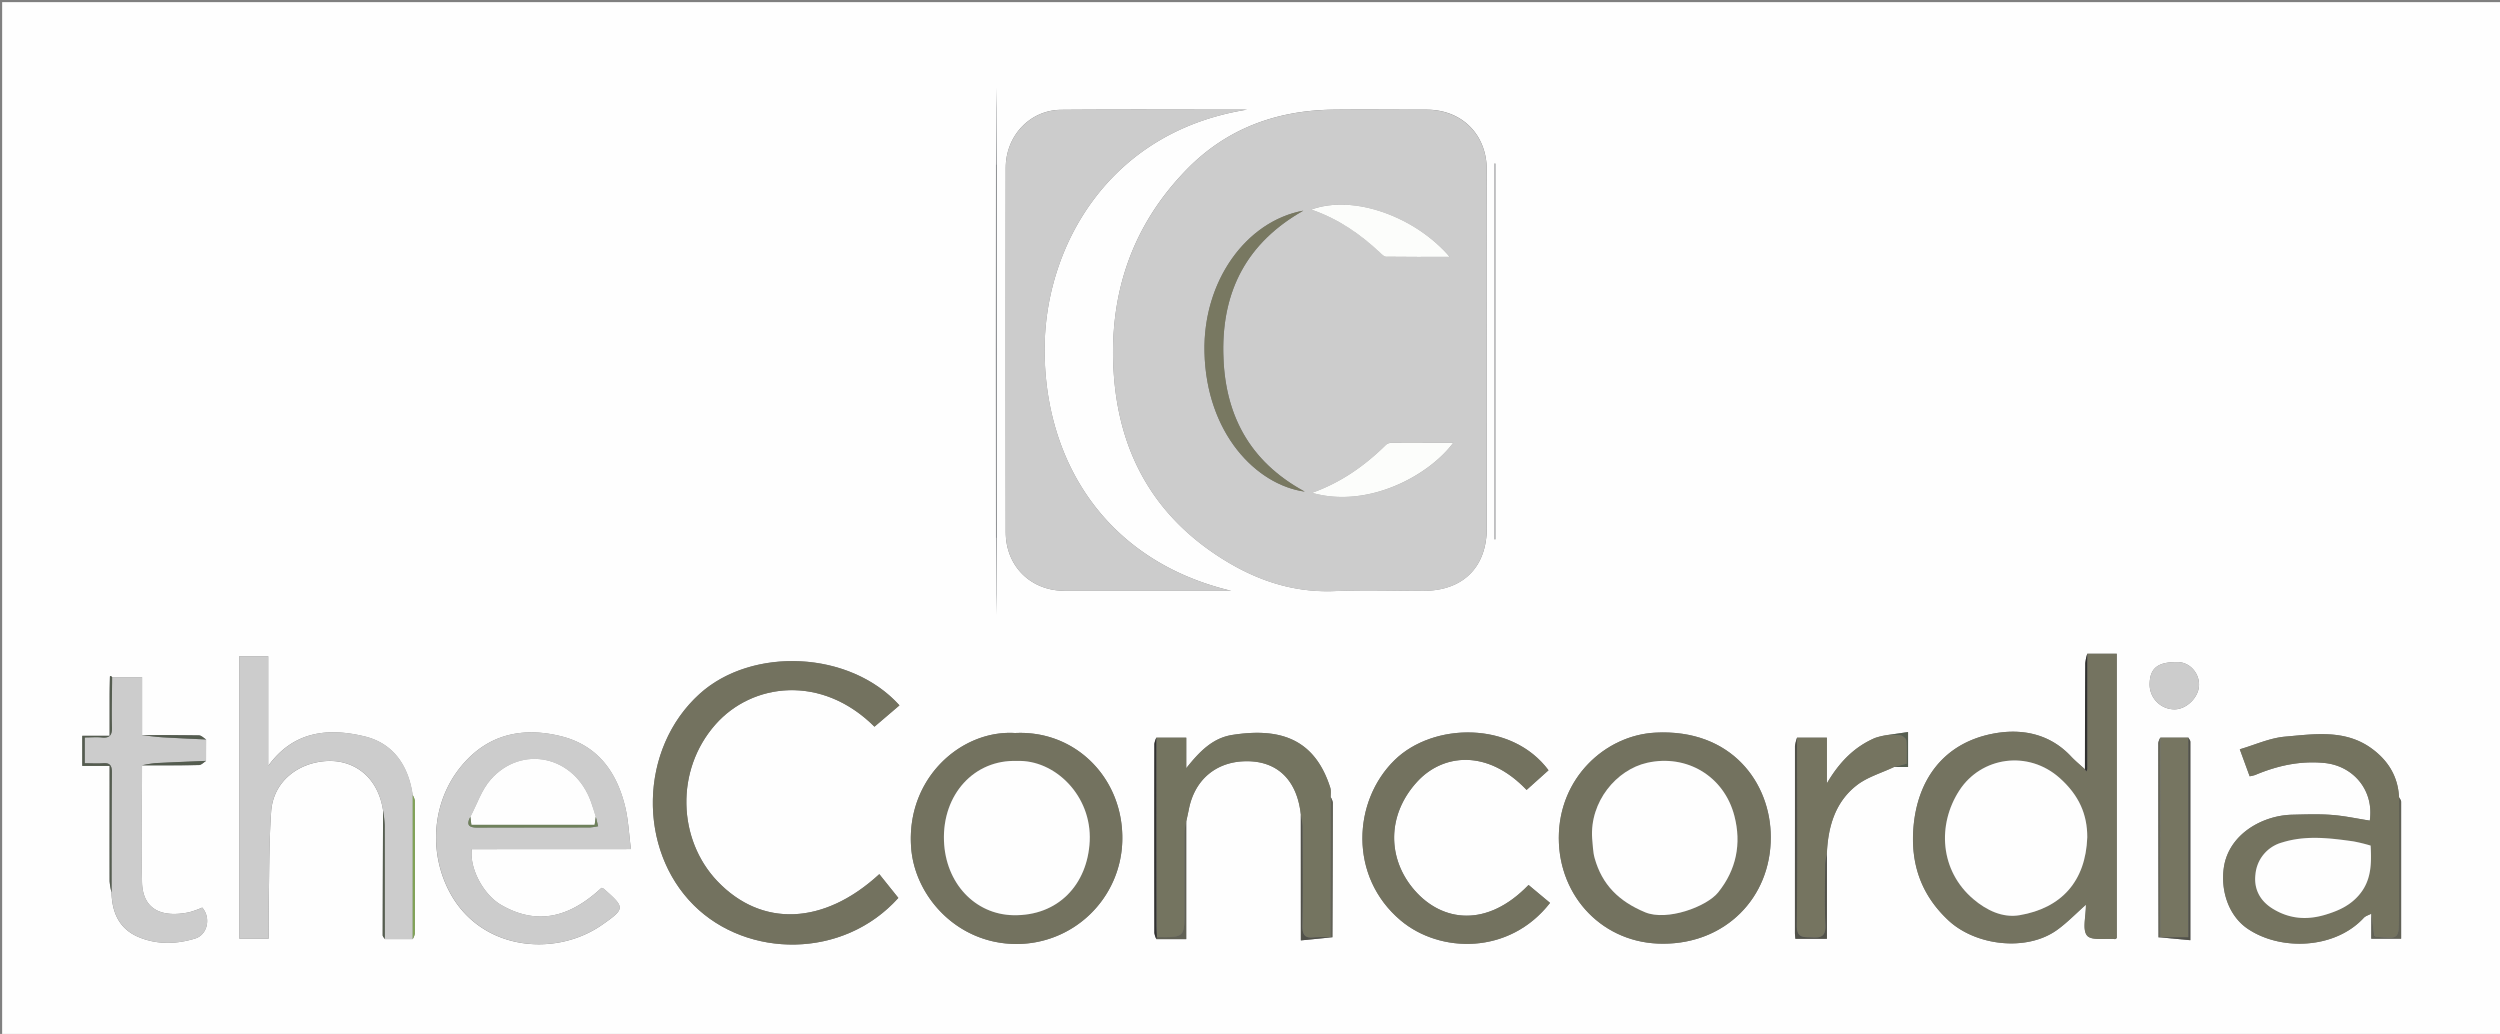 <svg id="concordia-logo" class="logo" xmlns="http://www.w3.org/2000/svg" viewBox="0 0 1163 481"><rect x="0" y="0" width="1163" height="481" fill="#808080" stroke="none"/><defs><style>.cls-1{fill:#fefefe;}.cls-2{fill:#ccc;}.cls-3{fill:#ccc;}.cls-4{fill:#747360;}.cls-5{fill:#73725f;}.cls-6{fill:#ccc;}.cls-7{fill:#74735f;}.cls-8{fill:#ccc;}.cls-9{fill:#747460;}.cls-10{fill:#757460;}.cls-11{fill:#767561;}.cls-12{fill:#ccc;}.cls-13{fill:#c7c8ca;}.cls-14{fill:#929497;}.cls-15{fill:#515149;}.cls-16{fill:#545c4f;}.cls-17{fill:#313130;}.cls-18{fill:#656558;}.cls-19{fill:#616155;}.cls-20{fill:#81a356;}.cls-21{fill:#565e50;}.cls-22{fill:#787861;}.cls-23{fill:#fcfdfb;}.cls-24{fill:#6f815b;}</style></defs><title>Artboard 1</title><path class="cls-1" d="M1164,482H1V1H1164ZM619.84,436q.12-31.33.18-62.69a7.56,7.56,0,0,0-1-2.49c0-1.48.23-3.07-.21-4.43-7.39-23.17-23.92-27.87-45.48-24.52-9.18,1.43-15.29,7.67-21.49,15.49V343.15H537.94a10.68,10.68,0,0,0-.9,2.94q-.07,44,0,87.93a10.08,10.08,0,0,0,.93,2.88h13.87V382.06c.41-1.91.84-3.81,1.22-5.72,2.8-14,12.87-21.67,25.43-22.2,15.89-.67,25,9,26.65,24.91v58.43Zm384.31,0,14.85,1.37c0-31.41,0-61.85,0-92.29,0-.65-.6-1.29-.92-1.94H1005a7.59,7.59,0,0,0-.94,2.44Q1004,390.81,1004.15,436ZM877.81,342a31.66,31.66,0,0,0-5.61,1.35c-9.52,4.11-16.49,11.09-22.36,21.11V343.16H836a17.69,17.69,0,0,0-.92,3.94Q835,390.55,835,434c0,.94.15,1.87.21,2.71h14.62V397.07c.53-12.33,3.79-23.79,13.75-31.65,5-3.94,11.6-5.8,17.48-8.6h6.56V340.56ZM95.87,344c-1.1-.67-2.19-1.9-3.31-1.92-8.82-.17-17.64-.11-26.46-.12V315H52.16a3.49,3.49,0,0,0-.63-.52c-.07,0-.39.16-.39.26-.06,3-.12,6-.13,8.94,0,6.07,0,12.15,0,18.6H38.28v14H51c0,18.17,0,35.95,0,53.72a30.88,30.88,0,0,0,.86,5.07c.22,9.39,3.57,17.1,12.67,20.88,8.54,3.56,17.45,3.34,26.24.65,5.77-1.76,7.46-9.59,3.3-14.4a44.09,44.09,0,0,1-6,2.16c-12.73,2.68-21.63-1.15-22-13.85-.52-18.14-.07-36.31,0-54.46,8.82,0,17.64.05,26.46-.12,1.12,0,2.21-1.25,3.31-1.92ZM179,436.87l13,0a7.6,7.6,0,0,0,.94-2.47q.11-31,0-62a8.17,8.17,0,0,0-1-2.56c-2-13.6-8.91-24-22.34-27.25-16.95-4.12-33.15-2.51-44.85,13.74V305.25H111.3V436.63H125c0-5.19-.08-10,0-14.83.3-14.76.1-29.56,1.15-44.27,1-14,12.5-22.59,25.46-23.46,12-.81,24,6.31,26.59,22.94q-.11,29-.17,58C178,435.65,178.68,436.26,179,436.87Zm937-66c-.47-9.85-5.31-17.38-13.06-22.9-12.25-8.71-26.36-6.46-39.89-5.29-7.13.61-14,3.82-21.12,5.88,1.8,4.94,3.18,8.7,4.6,12.57a17.86,17.86,0,0,0,2.53-.6c10.27-4.32,20.76-6.68,32.1-5.61,13.6,1.27,23.3,12.76,21.24,26.83-5.89-.92-11.75-2.21-17.67-2.65-6.13-.47-12.32-.23-18.48-.09-13.64.3-29.45,8.94-31.74,24.59-1.56,10.74,2.23,22.46,11.08,28.45,15.39,10.41,40.58,9.41,53.95-5,.88-.95,2.36-1.34,3.57-2V436.7H1117c0-21.48,0-42.63,0-63.78C1117,372.24,1116.37,371.56,1116,370.88ZM971,304.12a22.1,22.1,0,0,0-.92,4.4c-.1,16.44-.12,32.89-.16,49.34-2.19-2-4.51-3.9-6.54-6.06-10.15-10.78-23.47-13.05-36.64-10.41-22.93,4.59-34.79,21.72-36.58,43.53-1.37,16.75,3.46,31.35,16.31,43.29,12.67,11.75,36.15,14.56,50.3,4.54,4.61-3.26,8.58-7.43,13.62-11.88,0,5.55-1.74,11.6.52,14.35,2,2.45,8.47,1.27,13,1.65.25,0,.54-.3.84-.49V304.12ZM691.65,163c0-28,.06-56,0-84,0-16.46-11.6-28-28-28-14.5,0-29-.16-43.48,0-26.26.34-49.45,8.78-68,27.73-25.55,26.14-36.32,58-34.1,94.23,2.19,35.7,17.17,64.62,47.24,84.82,16.78,11.27,35,18.07,55.76,17.17,13.64-.59,27.32-.11,41-.11,18.56,0,29.61-11,29.61-29.42Q691.67,204.22,691.65,163ZM580.1,51c-28.82,0-57.64-.17-86.46.07-14.54.12-25.77,12.11-25.78,27q-.09,84.72,0,169.45c0,15.87,11.62,27.32,27.5,27.33q27.74,0,55.48,0h21.93c-59.62-14.2-87.56-62.12-86.8-114.09C486.63,114.64,515.53,61.28,580.1,51ZM417.91,417.71l-8.86-11.08c-25.76,23.73-54.74,24.87-75.33,3.27-18.49-19.42-19.62-51.66-.92-72.86,17.16-19.46,49.48-23.42,74,1l11.63-9.93c-23.1-25.6-68.66-27.25-92.9-5.39-28.32,25.56-28.92,72.4-2.73,98.4C347.6,445.79,392.23,446.3,417.91,417.71ZM293.51,395c-.9-6.9-1.18-13.31-2.64-19.44-3.94-16.45-12.87-28.91-30.16-33.12-15.94-3.88-30.95-1.58-42.91,10.42-16.67,16.74-19.25,42.46-8.55,62.34,14.6,27.13,49.16,30.19,70.88,15,10.86-7.6,10.57-8,.78-16.69a4.7,4.7,0,0,0-1.09-.47c-13.71,12.72-28.82,18.24-46.61,8-8.25-4.74-14.87-16.92-13.75-26Zm480.28,44c28.78-.07,50-21.26,50-49.56,0-25.09-18.17-50.52-53.82-48.59-23.1,1.25-44.81,20.94-44.79,49C725.16,417.36,746,439.19,773.79,439ZM472.25,341c-25.13-1.56-50.87,21.13-48.37,53.47,1.73,22.53,21.29,44.42,48.58,44.67a49.2,49.2,0,0,0,49.63-47.93C522.86,362.56,500.74,339.62,472.25,341Zm248.12,17.32c-17.08-22.95-53.58-22.25-71.5-4.81-19.58,19.06-21.51,54.26,2.75,74.68,18.14,15.27,50.51,16.19,69.47-8.17l-10-8.34c-19.4,20.09-40.16,17.13-52.94,2.56s-13.14-35.12,1.23-50.7c11.74-12.72,32.41-15.37,50.8,3.93Zm279.63-40A11.6,11.6,0,0,0,1011.34,330c5.78.13,11.65-5.66,11.66-11.48,0-5.63-4.48-10.43-9.81-10.51C1003.83,307.85,1000.1,310.77,1000,318.31ZM695.18,250.88l.5,0V76.1h-.5ZM463.73,76.63h-.4V250.18h.4Z"/><path class="cls-2" d="M691.65,163q0,41.24,0,82.47c0,18.46-11,29.42-29.61,29.42-13.66,0-27.34-.48-41,.11-20.75.9-39-5.9-55.76-17.17-30.07-20.2-45-49.12-47.24-84.82-2.22-36.22,8.55-68.09,34.1-94.23,18.51-19,41.7-27.39,68-27.73,14.49-.18,29-.07,43.48,0,16.43.05,28,11.55,28,28C691.71,107,691.65,135,691.65,163ZM607,228.71c-26.23-14.21-37.51-36.58-37.91-64.88-.41-28.5,10.86-50.9,37.25-65.84-26.71,4.93-46.78,32.9-46,65.87C561.14,201.49,584.26,225.52,607,228.71Zm3.41.55c26,7.41,54.25-7.93,65.63-23.24-9.93,0-19.5,0-29.06,0a3.45,3.45,0,0,0-2.2.91C634.93,216.59,623.94,224.42,610.36,229.26ZM610,97.5c12.68,4.32,22.79,11.42,32,20,.83.77,1.85,1.89,2.79,1.91,9.72.14,19.44.08,29.67.08C658.46,101,629.83,90.22,610,97.5Z"/><path class="cls-3" d="M580.1,51C515.53,61.28,486.63,114.64,486,160.78c-.76,52,27.18,99.89,86.8,114.09H550.83q-27.75,0-55.48,0c-15.88,0-27.49-11.46-27.5-27.33q-.06-84.72,0-169.45c0-14.89,11.24-26.88,25.78-27C522.46,50.84,551.28,51,580.1,51Z"/><path class="cls-4" d="M971,304.12h13.72V436.38c-.3.19-.59.51-.84.49-4.5-.38-11,.8-13-1.65-2.26-2.75-.52-8.8-.52-14.35-5,4.45-9,8.62-13.62,11.88-14.15,10-37.63,7.21-50.3-4.54-12.85-11.94-17.68-26.54-16.31-43.29,1.79-21.81,13.65-38.94,36.58-43.53,13.17-2.64,26.49-.37,36.64,10.41,2,2.16,4.35,4.05,6.54,6.06.23.34.45.69.68,1a4.28,4.28,0,0,0,.41-1.22Q971,330.89,971,304.12Zm0,85.34c0-10.58-3.74-19.4-12.75-27.46-14.79-13.23-36.61-9.92-46.76,5.71C901.11,383.65,902.37,405,918,418.3c6.1,5.17,13.57,8.79,21.43,7.46C958.9,422.47,970.23,410,971,389.46Z"/><path class="cls-5" d="M417.91,417.71c-25.68,28.59-70.31,28.08-95.11,3.45-26.19-26-25.59-72.84,2.73-98.4,24.24-21.86,69.8-20.21,92.9,5.39l-11.63,9.93c-24.52-24.46-56.84-20.5-74-1-18.7,21.2-17.57,53.44.92,72.86,20.59,21.6,49.57,20.46,75.33-3.27Z"/><path class="cls-6" d="M293.51,395h-74c-1.12,9.12,5.5,21.3,13.75,26,17.79,10.23,32.9,4.71,46.61-8a4.7,4.7,0,0,1,1.09.47c9.79,8.68,10.08,9.09-.78,16.69-21.72,15.2-56.28,12.14-70.88-15-10.7-19.88-8.12-45.6,8.55-62.34,12-12,27-14.3,42.91-10.42,17.29,4.21,26.22,16.67,30.16,33.12C292.33,381.69,292.61,388.1,293.51,395Zm-74.7-15c-2,3.74-.69,5,3.3,5,17.44-.09,34.89,0,52.33-.06a29.51,29.51,0,0,0,3.81-.58L277.18,380c-.75-2.32-1.43-4.66-2.26-7-7.74-21.46-32.19-26.69-46.63-10.37C224,367.47,221.91,374.19,218.81,380Z"/><path class="cls-5" d="M773.79,439c-27.83.15-48.63-21.68-48.65-49.17,0-28,21.69-47.73,44.79-49,35.65-1.93,53.77,23.5,53.82,48.59C823.81,417.78,802.57,439,773.79,439ZM740.67,390c.36,3.09.31,6.29,1.14,9.24,3.49,12.37,11.27,20.07,23.47,25.15,10.17,4.23,28.68-2.58,34-9.27,8.44-10.54,10.88-22.61,7.54-35.53-4.81-18.66-22.34-28.84-40.58-24.74C752,358,739.53,372.87,740.67,390Z"/><path class="cls-7" d="M1103.15,425.05c-1.21.64-2.69,1-3.57,2-13.37,14.44-38.56,15.44-53.95,5-8.85-6-12.64-17.71-11.08-28.45,2.29-15.65,18.1-24.29,31.74-24.59,6.16-.14,12.35-.38,18.48.09,5.92.44,11.78,1.73,17.67,2.65,2.06-14.07-7.64-25.56-21.24-26.83-11.34-1.07-21.83,1.29-32.1,5.61a17.86,17.86,0,0,1-2.53.6c-1.42-3.87-2.8-7.63-4.6-12.57,7.08-2.06,14-5.27,21.12-5.88,13.53-1.17,27.64-3.42,39.89,5.29,7.75,5.52,12.59,13,13.06,22.9q0,27.72,0,55.43c0,10.58,0,10.59-10.73,9.42-.29,0-.54-.34-.79-.51C1104,431.81,1103.59,428.43,1103.15,425.05Zm-.33-31.68a80,80,0,0,0-8.07-2c-11.06-1.54-22.11-2.92-33.14.53a16.91,16.91,0,0,0-12.37,14.79c-.8,6.48,1.82,12.17,8,16,8,4.9,16.16,5.38,24.77,2.74,5.71-1.75,11-4.06,15.2-8.85C1103.14,409.87,1103.28,402.08,1102.82,393.37Z"/><path class="cls-5" d="M472.25,341c28.49-1.39,50.61,21.55,49.84,50.21a49.2,49.2,0,0,1-49.63,47.93c-27.29-.25-46.85-22.14-48.58-44.67C421.38,362.14,447.12,339.45,472.25,341Zm.86,13c-19.89-.72-34.75,15.57-34,37.17.72,19.72,14.45,34.21,32.2,34.58,20.93.43,34.61-14.28,35.59-34.41C508,370,490.55,353.29,473.11,354Z"/><path class="cls-8" d="M192,436.83l-13,0c0-17.69,0-35.38-.05-53.08a60.1,60.1,0,0,0-.76-6.78c-2.55-16.63-14.56-23.75-26.59-22.94-13,.87-24.46,9.49-25.46,23.46-1,14.71-.85,29.51-1.15,44.27-.09,4.82,0,9.64,0,14.83H111.3V305.25h13.55V356.3c11.7-16.25,27.9-17.86,44.85-13.74,13.43,3.27,20.38,13.65,22.34,27.25Z"/><path class="cls-9" d="M537.94,343.15h13.93v14.22c6.2-7.82,12.31-14.06,21.49-15.49,21.56-3.35,38.09,1.35,45.48,24.52.44,1.36.16,3,.21,4.43L619,436a62,62,0,0,0-7.47.09c-4.33.53-5.69-1-5.61-5.46.28-15.44.13-30.88.07-46.32a35.07,35.07,0,0,0-.82-5.23c-1.68-15.87-10.76-25.58-26.65-24.91-12.56.53-22.63,8.21-25.43,22.2-.38,1.91-.81,3.81-1.22,5.72a34.88,34.88,0,0,0-.8,5.22c-.07,12.08,0,24.16,0,36.24,0,12.63,0,12.63-12.8,12.41-.07-2-.19-4-.2-6Q538,386.55,537.94,343.15Z"/><path class="cls-5" d="M720.37,358.33l-10.21,9.15c-18.39-19.3-39.06-16.65-50.8-3.93-14.37,15.58-14.05,36.09-1.23,50.7s33.54,17.53,52.94-2.56l10,8.34c-19,24.36-51.33,23.44-69.47,8.17-24.26-20.42-22.33-55.62-2.75-74.68C666.79,336.08,703.29,335.38,720.37,358.33Z"/><path class="cls-8" d="M52.16,315H66.1v27c3.18.34,6.36.8,9.56,1,6.73.42,13.47.7,20.21,1v10c-7.9.34-15.8.63-23.7,1.05a55.19,55.19,0,0,0-6.07,1c0,18.15-.48,36.32,0,54.46.37,12.7,9.27,16.53,22,13.85a44.09,44.09,0,0,0,6-2.16c4.16,4.81,2.47,12.64-3.3,14.4-8.79,2.69-17.7,2.91-26.24-.65-9.1-3.78-12.45-11.49-12.67-20.88,0-18.59,0-37.19.15-55.78,0-3.17-.83-4.59-4.19-4.31-2.75.23-5.54,0-8.44,0V343c2.88,0,5.38-.21,7.82,0,3.67.39,4.95-.89,4.84-4.69C51.85,330.56,52.11,322.75,52.16,315Z"/><path class="cls-10" d="M836,343.16h13.88v21.25c5.87-10,12.84-17,22.36-21.11a31.66,31.66,0,0,1,5.61-1.35,34.63,34.63,0,0,1,6.37.16c1.05.21,2.61,1.52,2.68,2.45.31,3.65.13,7.35.13,10.7l-5.92,1.56c-5.88,2.8-12.5,4.66-17.48,8.6-10,7.86-13.22,19.32-13.75,31.65a28.92,28.92,0,0,0-.8,4.75c-.08,9.47-.35,19,.09,28.42.23,5.13-1.74,6.15-6.29,5.86-4-.24-7.07.43-7-5.67C836.18,401.35,836,372.25,836,343.16Z"/><path class="cls-11" d="M1005,343.17H1018V436h-13Q1005,389.55,1005,343.17Z"/><path class="cls-12" d="M1000,318.31c.1-7.54,3.83-10.46,13.19-10.31,5.33.08,9.81,4.88,9.81,10.51,0,5.82-5.88,11.61-11.66,11.48A11.6,11.6,0,0,1,1000,318.31Z"/><path class="cls-13" d="M695.18,250.88V76.1h.5V250.9Z"/><ellipse class="cls-14" cx="463.53" cy="163.4" rx="0.28" ry="122.72"/><path class="cls-15" d="M836,343.16c0,29.09.22,58.19-.12,87.27-.07,6.1,3,5.43,7,5.67,4.55.29,6.52-.73,6.29-5.86-.44-9.46-.17-18.95-.09-28.42a28.92,28.92,0,0,1,.8-4.75v39.65H835.22c-.06-.84-.21-1.77-.21-2.71q0-43.45,0-86.91A17.69,17.69,0,0,1,836,343.16Z"/><path class="cls-16" d="M52.16,315c0,7.8-.31,15.61-.08,23.4.11,3.8-1.17,5.08-4.84,4.69-2.44-.25-4.94,0-7.82,0v12c2.9,0,5.69.19,8.44,0,3.36-.28,4.22,1.14,4.19,4.31-.14,18.59-.12,37.19-.15,55.78A30.88,30.88,0,0,1,51,410c-.06-17.77,0-35.55,0-53.72H38.28v-14H51c0-6.45,0-12.53,0-18.6,0-3,.07-6,.13-8.94,0-.1.32-.29.39-.26A3.49,3.49,0,0,1,52.16,315Z"/><path class="cls-15" d="M1005,436h13V343.16c.32.65.91,1.29.92,1.94,0,30.44,0,60.88,0,92.29L1004.15,436Z"/><path class="cls-17" d="M537.94,343.15q0,43.41.06,86.81c0,2,.13,4,.2,6-.06.33-.14.65-.23,1A10.08,10.08,0,0,1,537,434q-.07-44,0-87.93A10.68,10.68,0,0,1,537.94,343.15Z"/><path class="cls-18" d="M1005,436l-.88.07q-.07-45.21-.11-90.41a7.59,7.59,0,0,1,.94-2.44Q1005,389.55,1005,436Z"/><path class="cls-19" d="M1103.15,425.05c.44,3.38.89,6.76,1.34,10.17.25.17.5.48.79.51,10.72,1.17,10.72,1.16,10.73-9.42q0-27.72,0-55.43c.33.68,1,1.36,1,2,0,21.15,0,42.3,0,63.78h-13.88Z"/><path class="cls-15" d="M605.14,379.05a35.07,35.07,0,0,1,.82,5.23c.06,15.44.21,30.88-.07,46.32-.08,4.49,1.28,6,5.61,5.46A62,62,0,0,1,619,436l.87,0-14.7,1.47Z"/><path class="cls-19" d="M538,436.9c.09-.32.17-.64.23-1,12.8.22,12.8.22,12.8-12.41,0-12.08,0-24.16,0-36.24a34.88,34.88,0,0,1,.8-5.22V436.9Z"/><path class="cls-20" d="M192,436.83l0-67a8.17,8.17,0,0,1,1,2.56q.06,31,0,62A7.6,7.6,0,0,1,192,436.83Z"/><path class="cls-19" d="M619.84,436l-.87,0q0-32.58.08-65.14a7.56,7.56,0,0,1,1,2.49Q620,404.67,619.84,436Z"/><path class="cls-21" d="M178.21,377a60.1,60.1,0,0,1,.76,6.78c.06,17.7,0,35.39.05,53.08-.34-.61-1-1.22-1-1.83Q178.07,406,178.21,377Z"/><path class="cls-17" d="M971,304.12q0,26.78,0,53.56a4.28,4.28,0,0,1-.41,1.22c-.23-.35-.45-.7-.68-1,0-16.45.06-32.9.16-49.34A22.1,22.1,0,0,1,971,304.12Z"/><path class="cls-16" d="M95.87,344c-6.74-.34-13.48-.62-20.21-1-3.2-.2-6.38-.66-9.56-1,8.82,0,17.64-.05,26.46.12C93.68,342.11,94.77,343.34,95.87,344Z"/><path class="cls-21" d="M881.07,356.82l5.92-1.56c0-3.35.18-7.05-.13-10.7-.07-.93-1.63-2.24-2.68-2.45a34.63,34.63,0,0,0-6.37-.16l9.82-1.39v16.26Z"/><path class="cls-16" d="M66.1,356a55.19,55.19,0,0,1,6.07-1c7.9-.42,15.8-.71,23.7-1.05-1.1.67-2.19,1.9-3.31,1.92C83.74,356.08,74.92,356,66.1,356Z"/><path class="cls-22" d="M607,228.71c-22.69-3.19-45.81-27.22-46.68-64.85-.76-33,19.31-60.94,46-65.87-26.39,14.94-37.66,37.34-37.25,65.84C569.44,192.13,580.72,214.5,607,228.71Z"/><path class="cls-23" d="M610.36,229.26c13.58-4.84,24.57-12.67,34.37-22.29a3.45,3.45,0,0,1,2.2-.91c9.56-.06,19.13,0,29.06,0C664.61,221.33,636.33,236.67,610.36,229.26Z"/><path class="cls-23" d="M610,97.5c19.87-7.28,48.5,3.47,64.43,22-10.23,0-19.95.06-29.67-.08-.94,0-2-1.14-2.79-1.91C632.75,108.92,622.64,101.82,610,97.5Z"/><path class="cls-1" d="M971,389.46c-.73,20.57-12.06,33-31.53,36.3-7.86,1.33-15.33-2.29-21.43-7.46-15.63-13.27-16.89-34.65-6.55-50.59,10.15-15.63,32-18.94,46.76-5.71C967.22,370.06,971,378.88,971,389.46Z"/><path class="cls-1" d="M218.81,380c3.1-5.84,5.21-12.56,9.48-17.38,14.44-16.32,38.89-11.09,46.63,10.37.83,2.29,1.51,4.63,2.26,7-.19,1.26-.37,2.52-.56,3.77H219.28Z"/><path class="cls-24" d="M218.81,380l.47,3.71h57.34c.19-1.25.37-2.51.56-3.77l1.07,4.42a29.51,29.51,0,0,1-3.81.58c-17.44,0-34.89,0-52.33.06C218.12,385.05,216.78,383.77,218.81,380Z"/><path class="cls-1" d="M740.67,390c-1.14-17.11,11.31-31.94,25.6-35.15,18.24-4.1,35.77,6.08,40.58,24.74,3.34,12.92.9,25-7.54,35.53-5.35,6.69-23.86,13.5-34,9.27-12.2-5.08-20-12.78-23.47-25.15C741,396.27,741,393.07,740.67,390Z"/><path class="cls-1" d="M1102.82,393.37c.46,8.71.32,16.5-5.61,23.24-4.21,4.79-9.49,7.1-15.2,8.85-8.61,2.64-16.82,2.16-24.77-2.74-6.18-3.82-8.8-9.51-8-16a16.91,16.91,0,0,1,12.37-14.79c11-3.45,22.08-2.07,33.14-.53A80,80,0,0,1,1102.82,393.37Z"/><path class="cls-1" d="M473.11,354c17.44-.7,34.85,16,33.82,37.34-1,20.13-14.66,34.84-35.59,34.41-17.75-.37-31.48-14.86-32.2-34.58C438.36,369.56,453.22,353.27,473.11,354Z"/></svg>